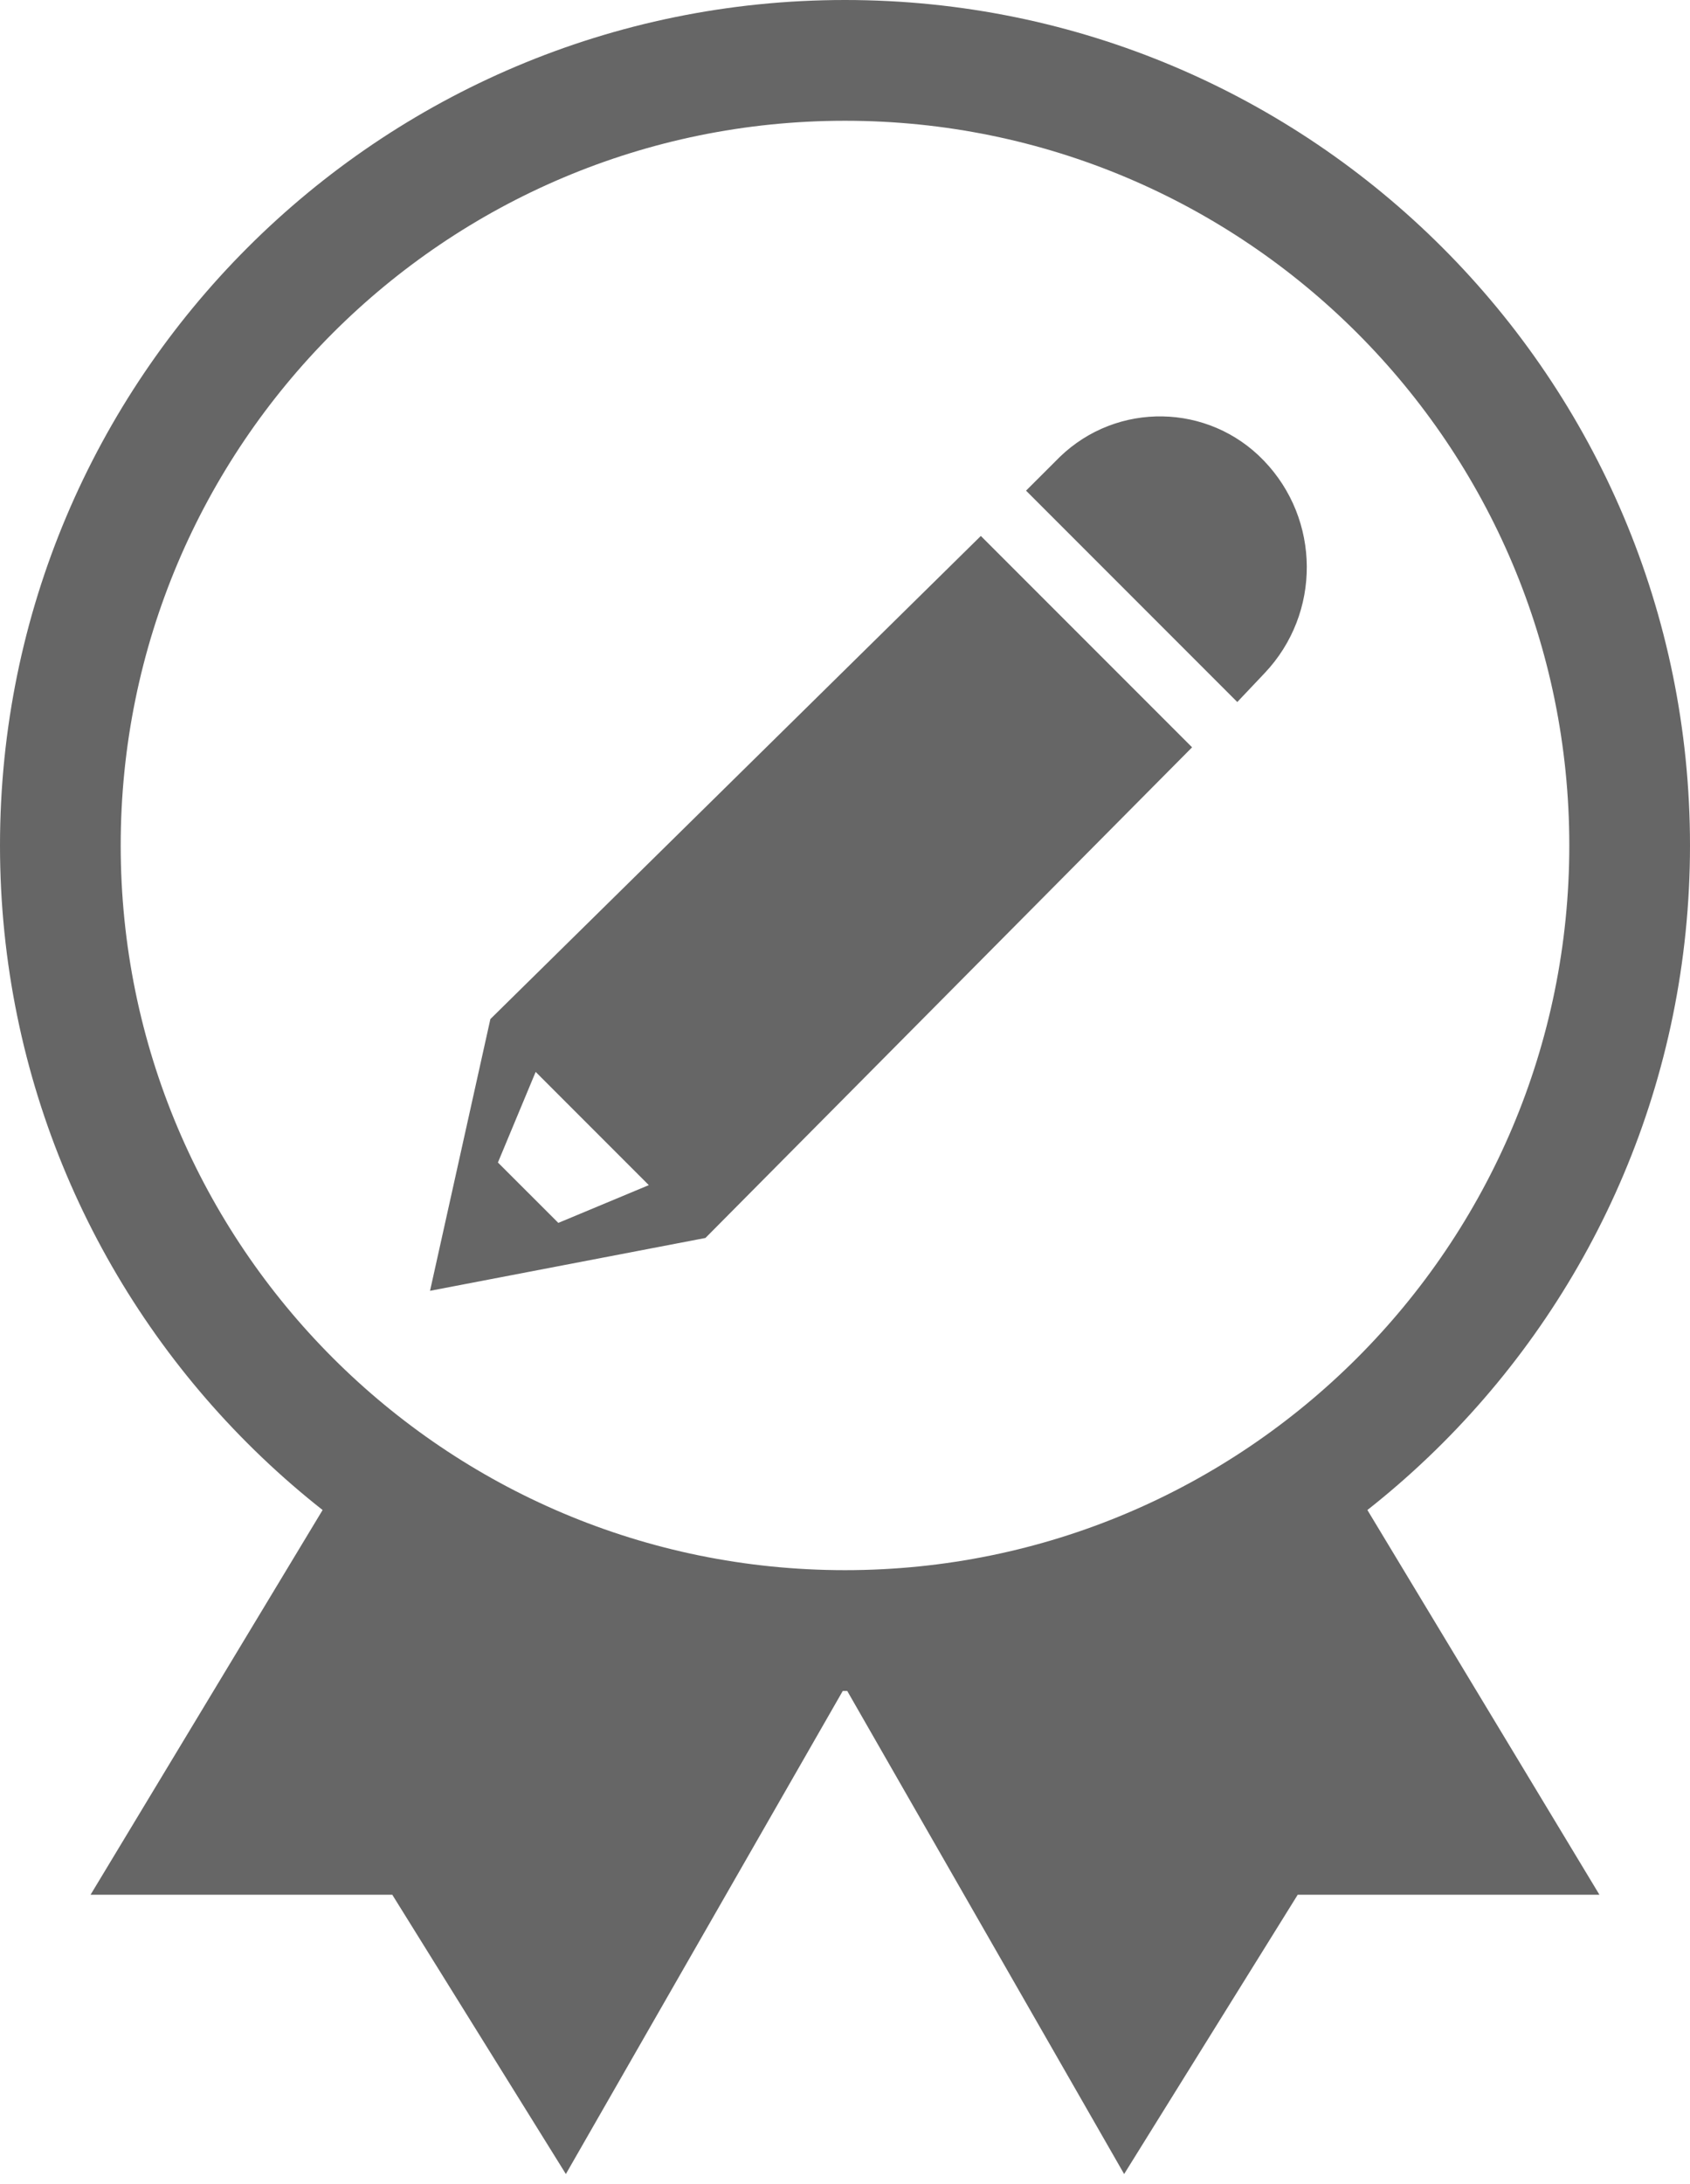 <?xml version="1.0" encoding="UTF-8"?>
<svg width="24px" height="31px" viewBox="0 0 24 31" version="1.1" xmlns="http://www.w3.org/2000/svg" xmlns:xlink="http://www.w3.org/1999/xlink">
    <!-- Generator: Sketch 51.2 (57519) - http://www.bohemiancoding.com/sketch -->
    <title>专利</title>
    <desc>Created with Sketch.</desc>
    <defs></defs>
    <g id="Page-1" stroke="none" stroke-width="1" fill="none" fill-rule="evenodd">
        <g id="首页" transform="translate(-1253, -687)" fill="#666666" fill-rule="nonzero">
            <g id="Group-2" transform="translate(449, 342)">
                <g id="间距-&lt;h60-&gt;" transform="translate(0, 185)">
                    <g id="腾讯微博">
                        <path d="M816,182.286 C821.681,182.286 826.286,177.681 826.286,172 C826.286,166.319 821.681,161.714 816,161.714 C810.319,161.714 805.714,166.319 805.714,172 C805.714,177.681 810.319,182.286 816,182.286 Z M816,184 C809.373,184 804,178.627 804,172 C804,165.373 809.373,160 816,160 C822.627,160 828,165.373 828,172 C828,178.627 822.627,184 816,184 Z M816,183.485 L822.964,180.679 L826.714,186.893 L822.429,186.893 L819.964,190.857 L816,183.945 L812.036,190.857 L809.571,186.893 L805.286,186.893 L809.036,180.679 L816,183.485 Z M817.929,167.607 L820.929,170.607 L814.018,177.571 L810.107,178.321 L810.964,174.464 L817.929,167.607 Z M811.607,175.214 L811.071,176.5 L811.929,177.357 L813.214,176.821 L811.607,175.214 Z M818.571,166.964 L819.027,166.509 C819.035,166.5 819.044,166.492 819.053,166.483 C819.867,165.699 821.162,165.722 821.946,166.536 C822.756,167.375 822.763,168.703 821.962,169.551 L821.571,169.964 L818.571,166.964 Z" id="专利"></path>
                    </g>
                </g>
            </g>
        </g>
    </g>
</svg>